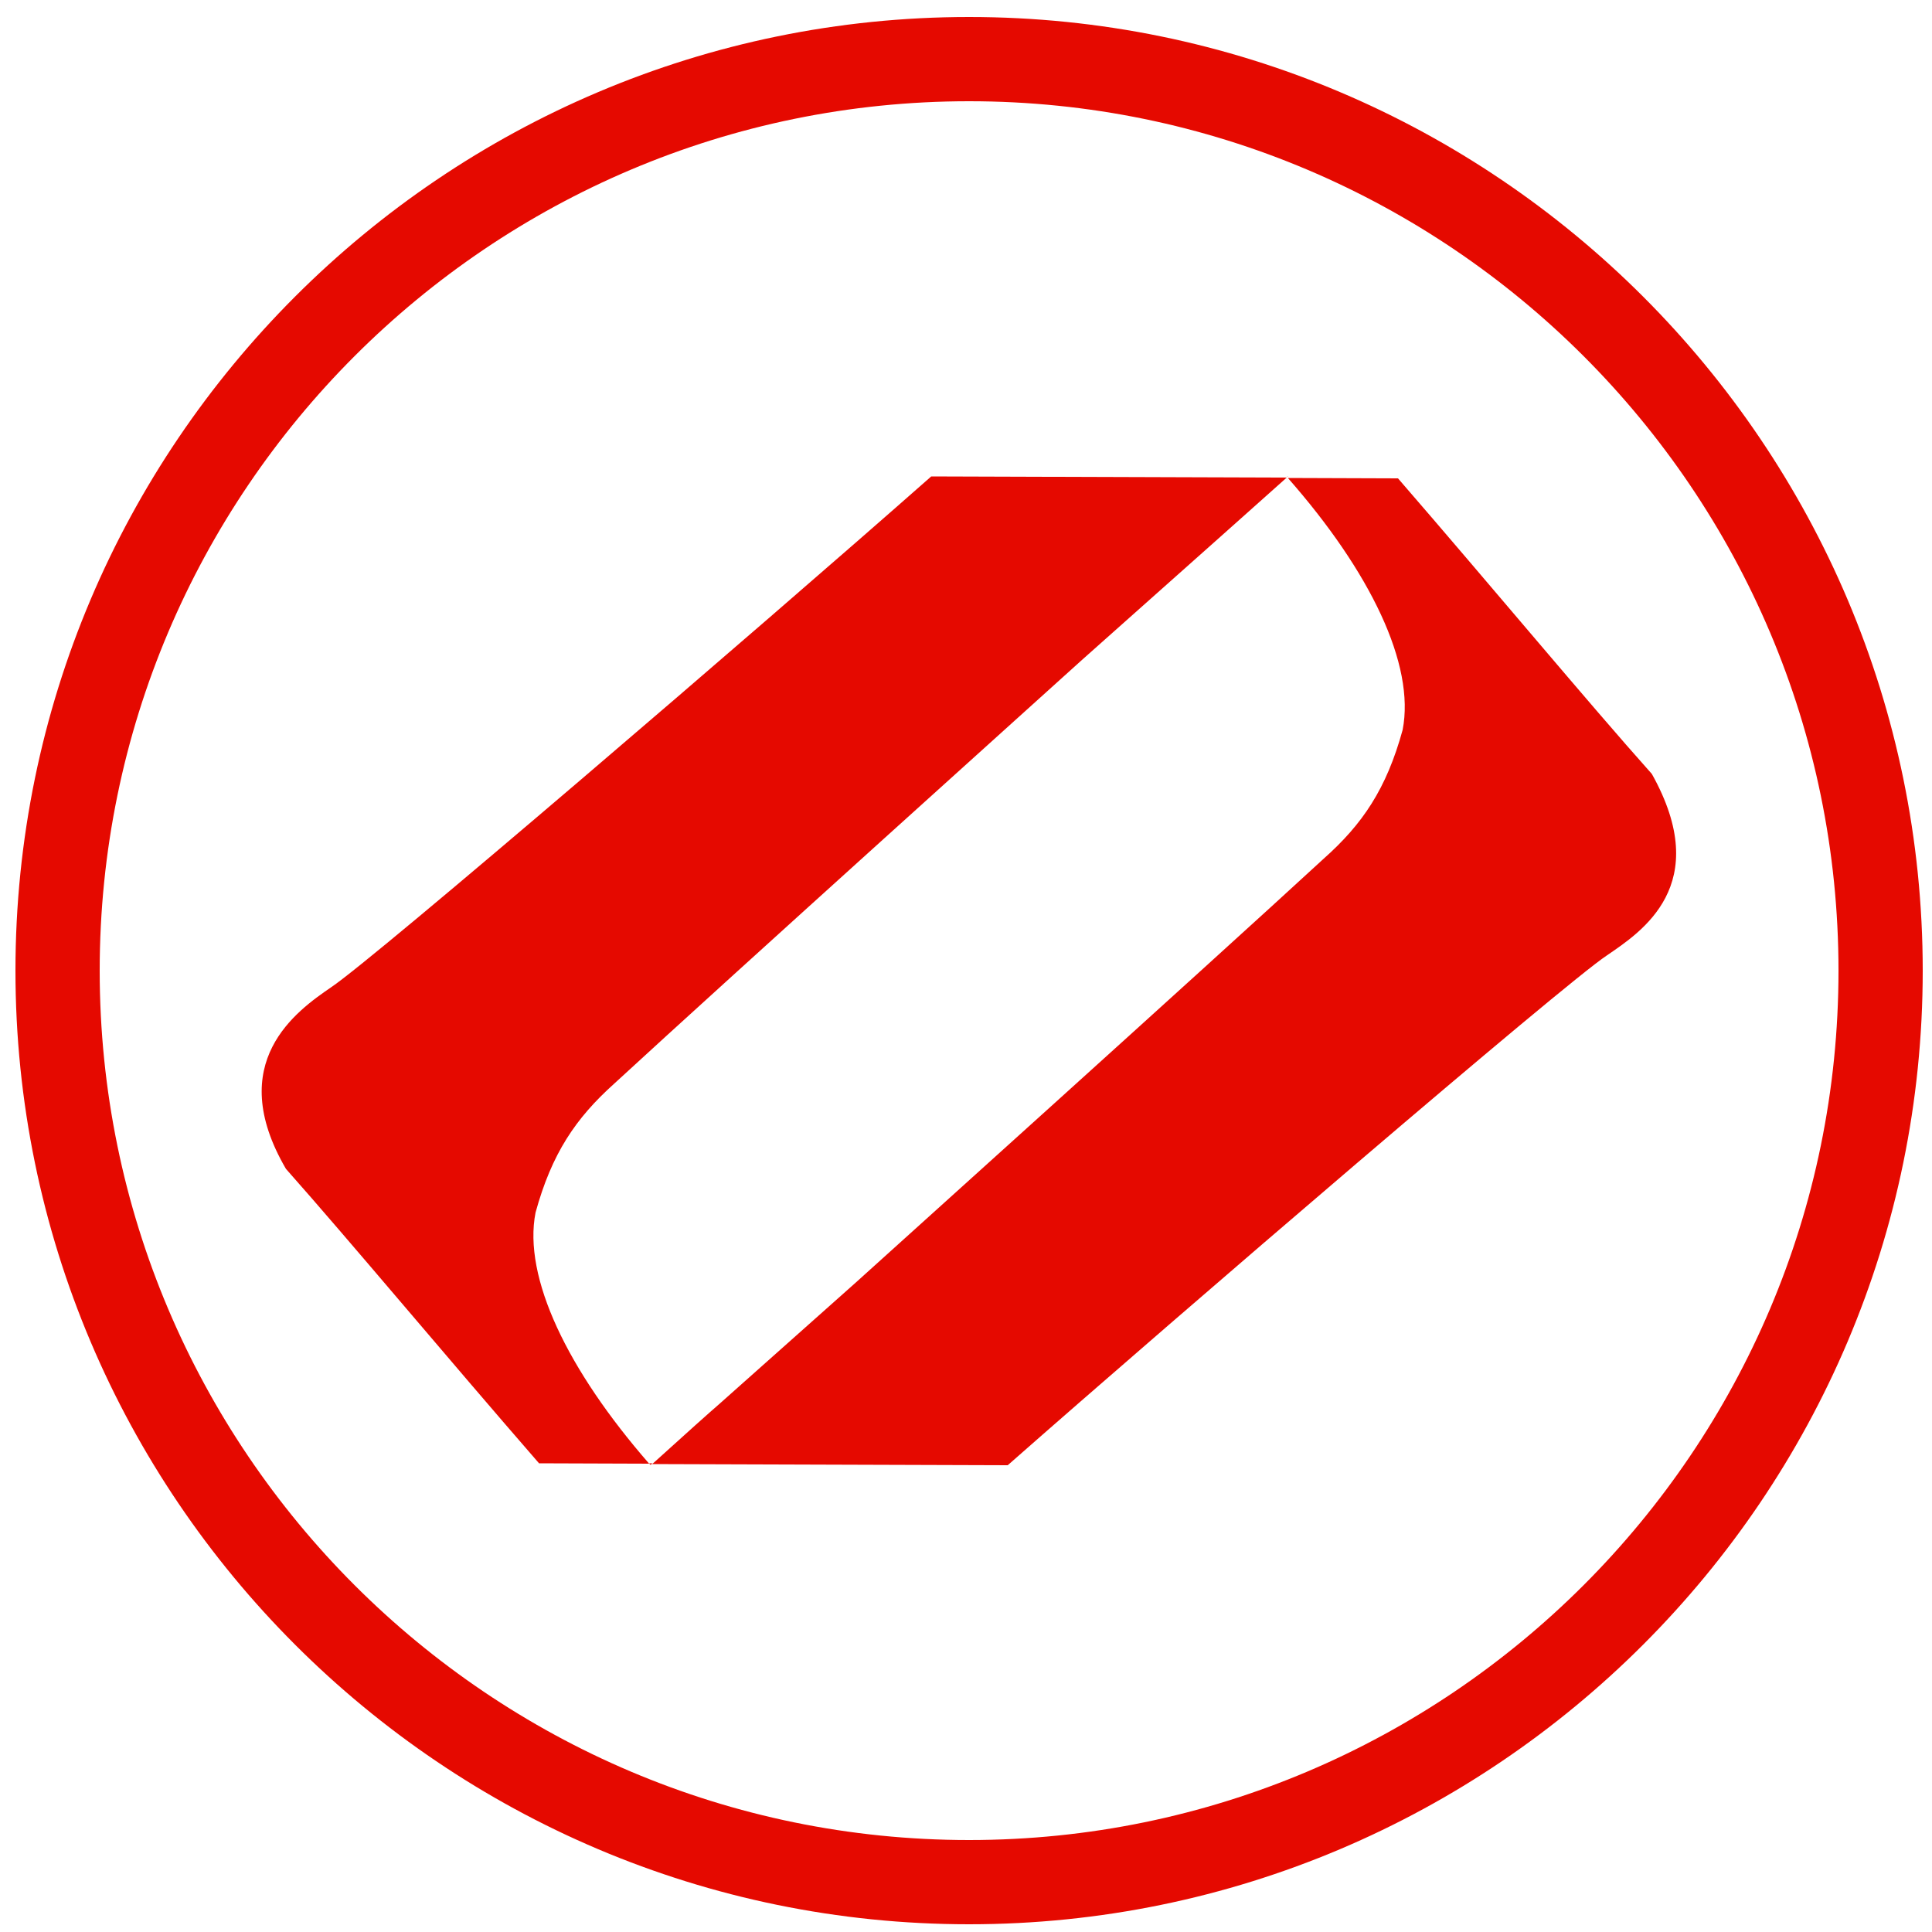 <svg xmlns="http://www.w3.org/2000/svg" width="500" height="500" viewBox="0 0 500 500"><g><path fill="#E50900" d="M333.3 123.4l-.1-.1c-.103.1-.103.1-.2.1h.3zM168.4 379.1c.1-.1.3-.3.5-.397h-.9c.1.197.2.297.4.397zM250.8 498c-136.1 0-246.8-110.7-246.8-246.8 0-136.1 110.7-246.8 246.8-246.8 136.103 0 246.8 110.7 246.8 246.8 0 136.1-110.7 246.8-246.8 246.8zm0-471.8c-124.1 0-225 100.9-225 225s100.9 225 225 225c124.103 0 225-100.9 225-225s-100.9-225-225-225zM138.6 313.8c4.2-15.3 10.4-24.399 20.3-33.3 30.4-28 114.7-103.9 121.1-109.7l35.4-31.5c2.197-2 8.8-7.8 17.6-15.7l-92-.3c-45 39.7-144.3 124.9-155.3 132.2-8.9 6.1-27.8 19.4-11.7 47 16.5 18.6 41.5 48.6 65.5 76.2l28.5.1c-21.1-24.2-32.7-48.2-29.4-65zM363 188.9c-4.2 15.3-10.4 24.4-20.4 33.3-30.4 28-114.7 103.9-121.1 109.7l-35.4 31.5c-2.2 1.897-8.7 7.699-17.3 15.5l92 .3c45.2-39.8 144.103-124.7 155-131.9 8.9-6.1 27.8-18.2 11.7-47-16.6-18.6-41.7-48.8-65.7-76.5l-28.5-.1c21.3 24.2 33 48.3 29.7 65.2z"/></g></svg>